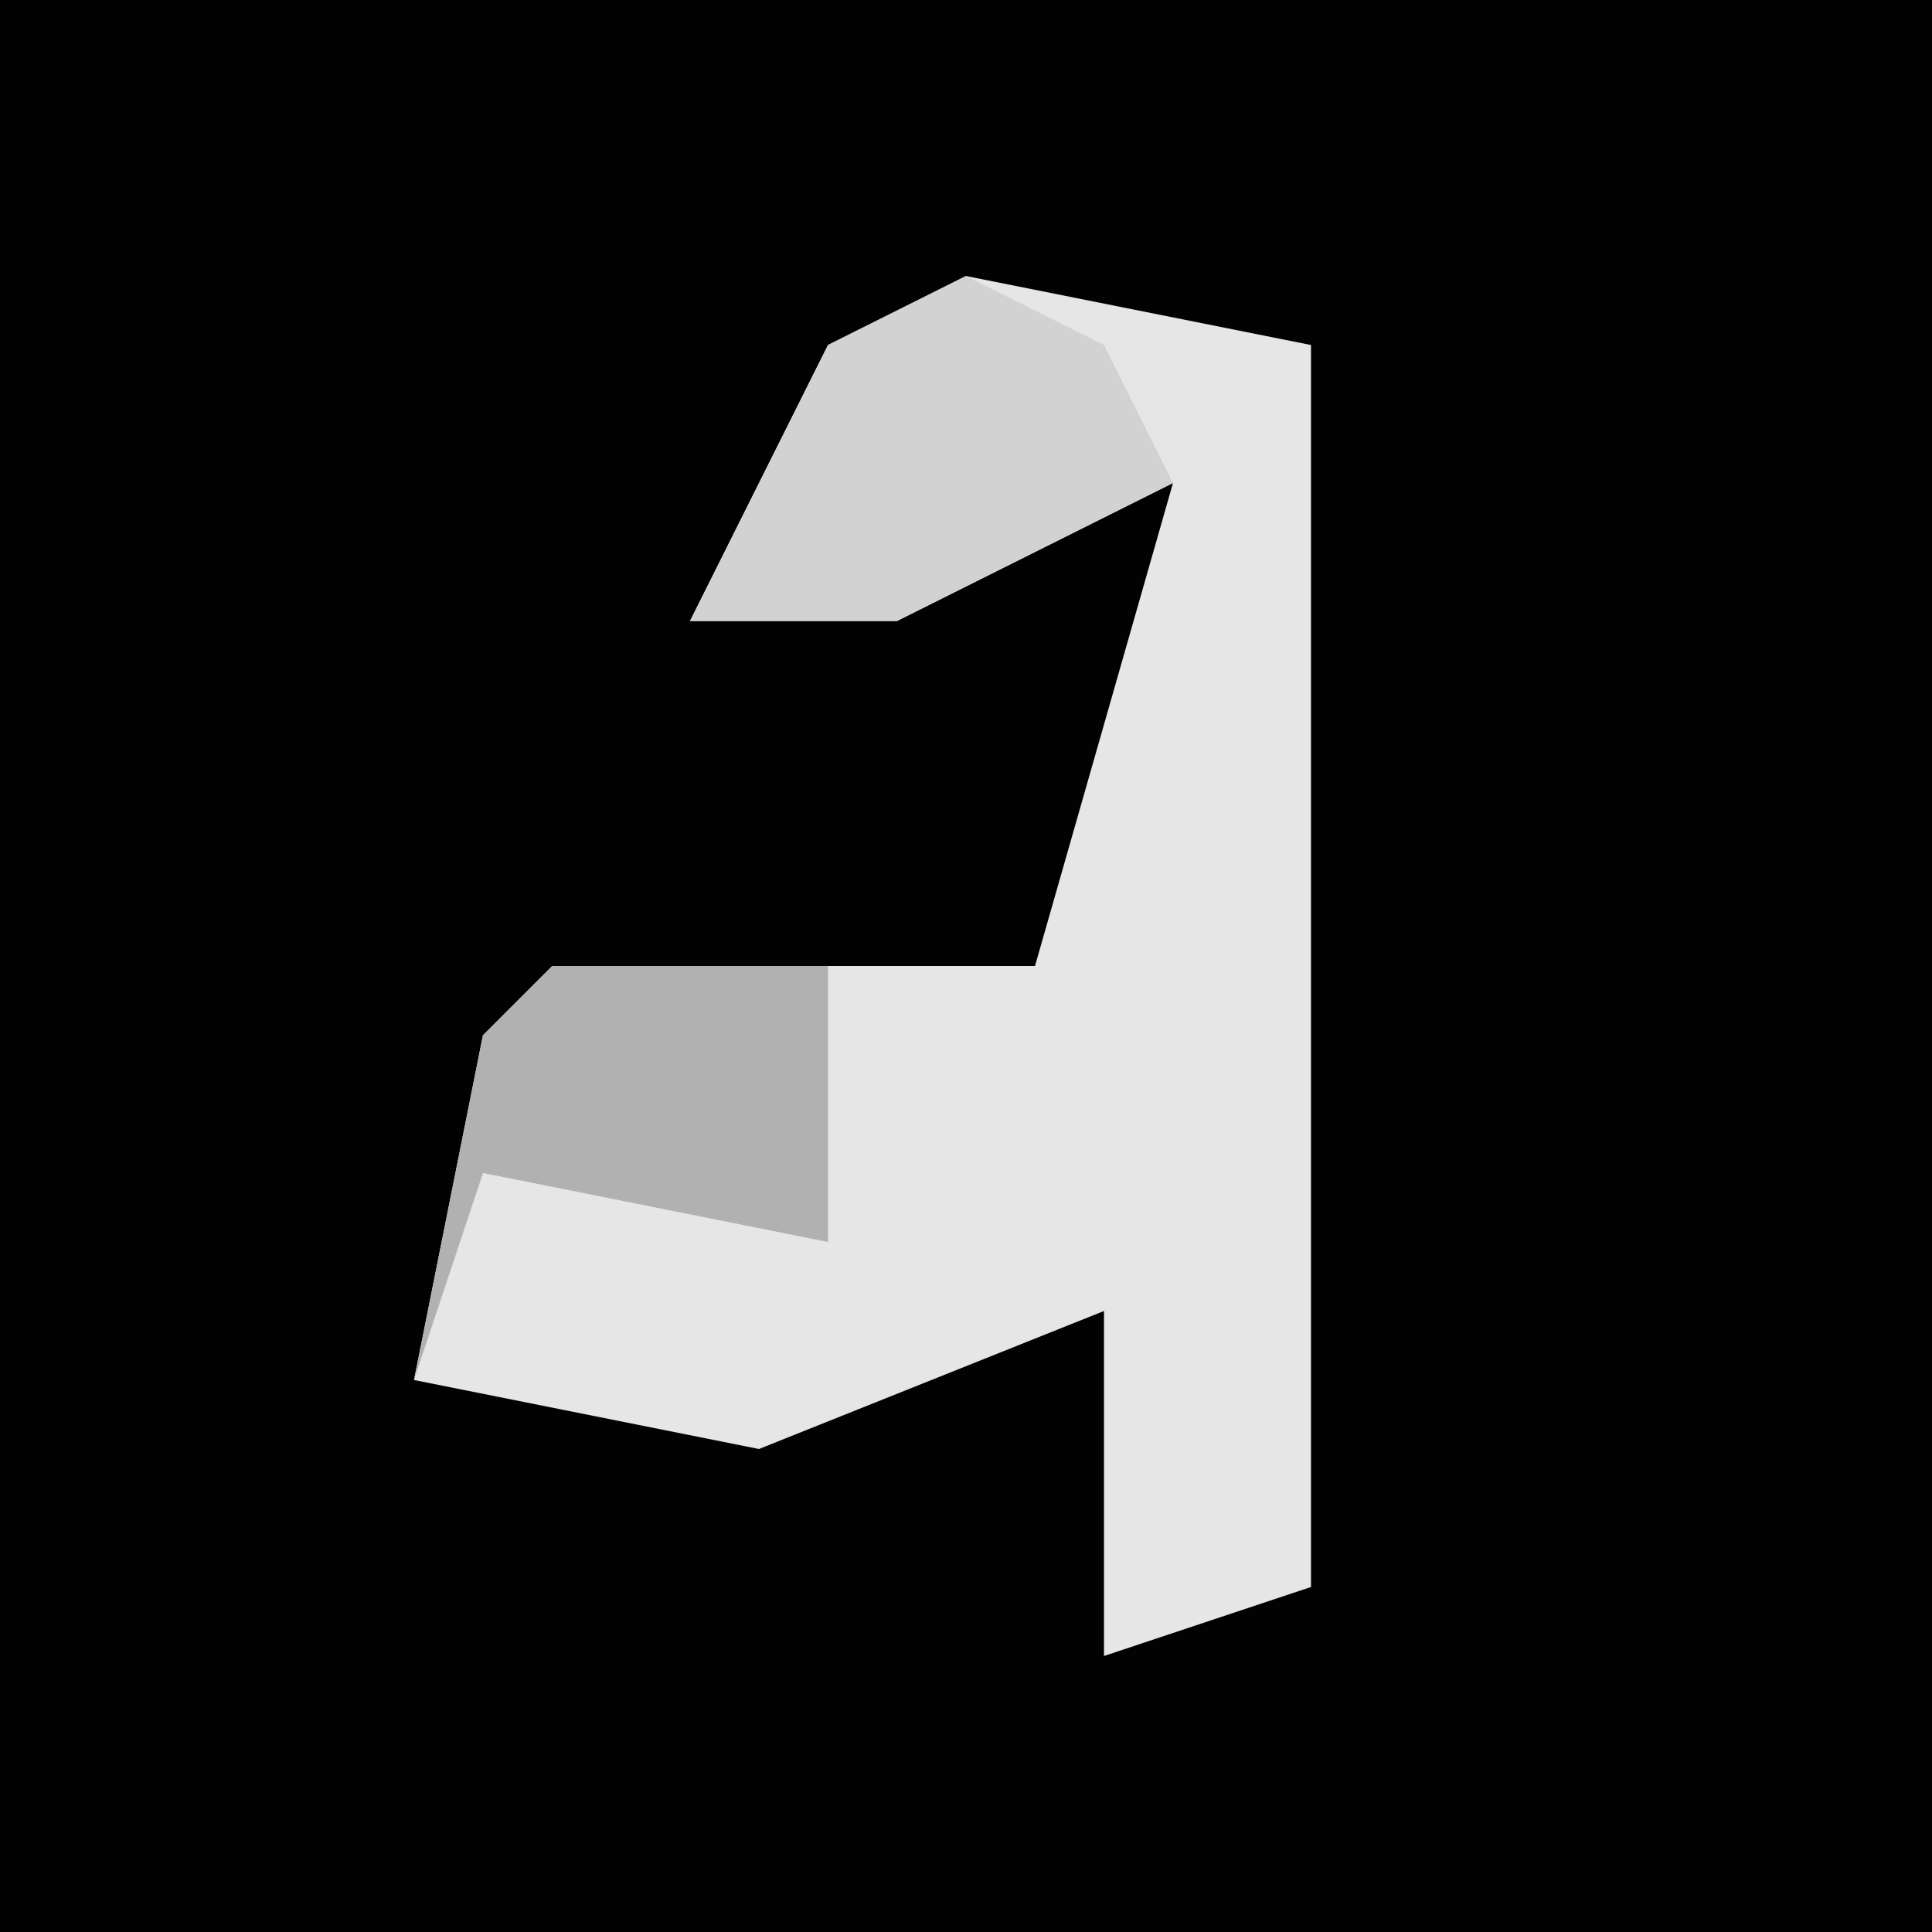 <?xml version="1.0" encoding="UTF-8"?>
<svg version="1.1" xmlns="http://www.w3.org/2000/svg" width="28" height="28">
<path d="M0,0 L28,0 L28,28 L0,28 Z " fill="#020202" transform="translate(0,0)"/>
<path d="M0,0 L5,1 L5,11 L5,14 L5,19 L2,20 L2,15 L-3,17 L-8,16 L-7,11 L-2,10 L1,10 L3,3 L-1,5 L-4,5 L-2,1 Z " fill="#E6E6E6" transform="translate(14,4)"/>
<path d="M0,0 L4,0 L4,4 L-1,3 L-2,6 L-1,1 Z " fill="#B1B1B1" transform="translate(8,14)"/>
<path d="M0,0 L2,1 L3,3 L-1,5 L-4,5 L-2,1 Z " fill="#D2D2D2" transform="translate(14,4)"/>
</svg>
